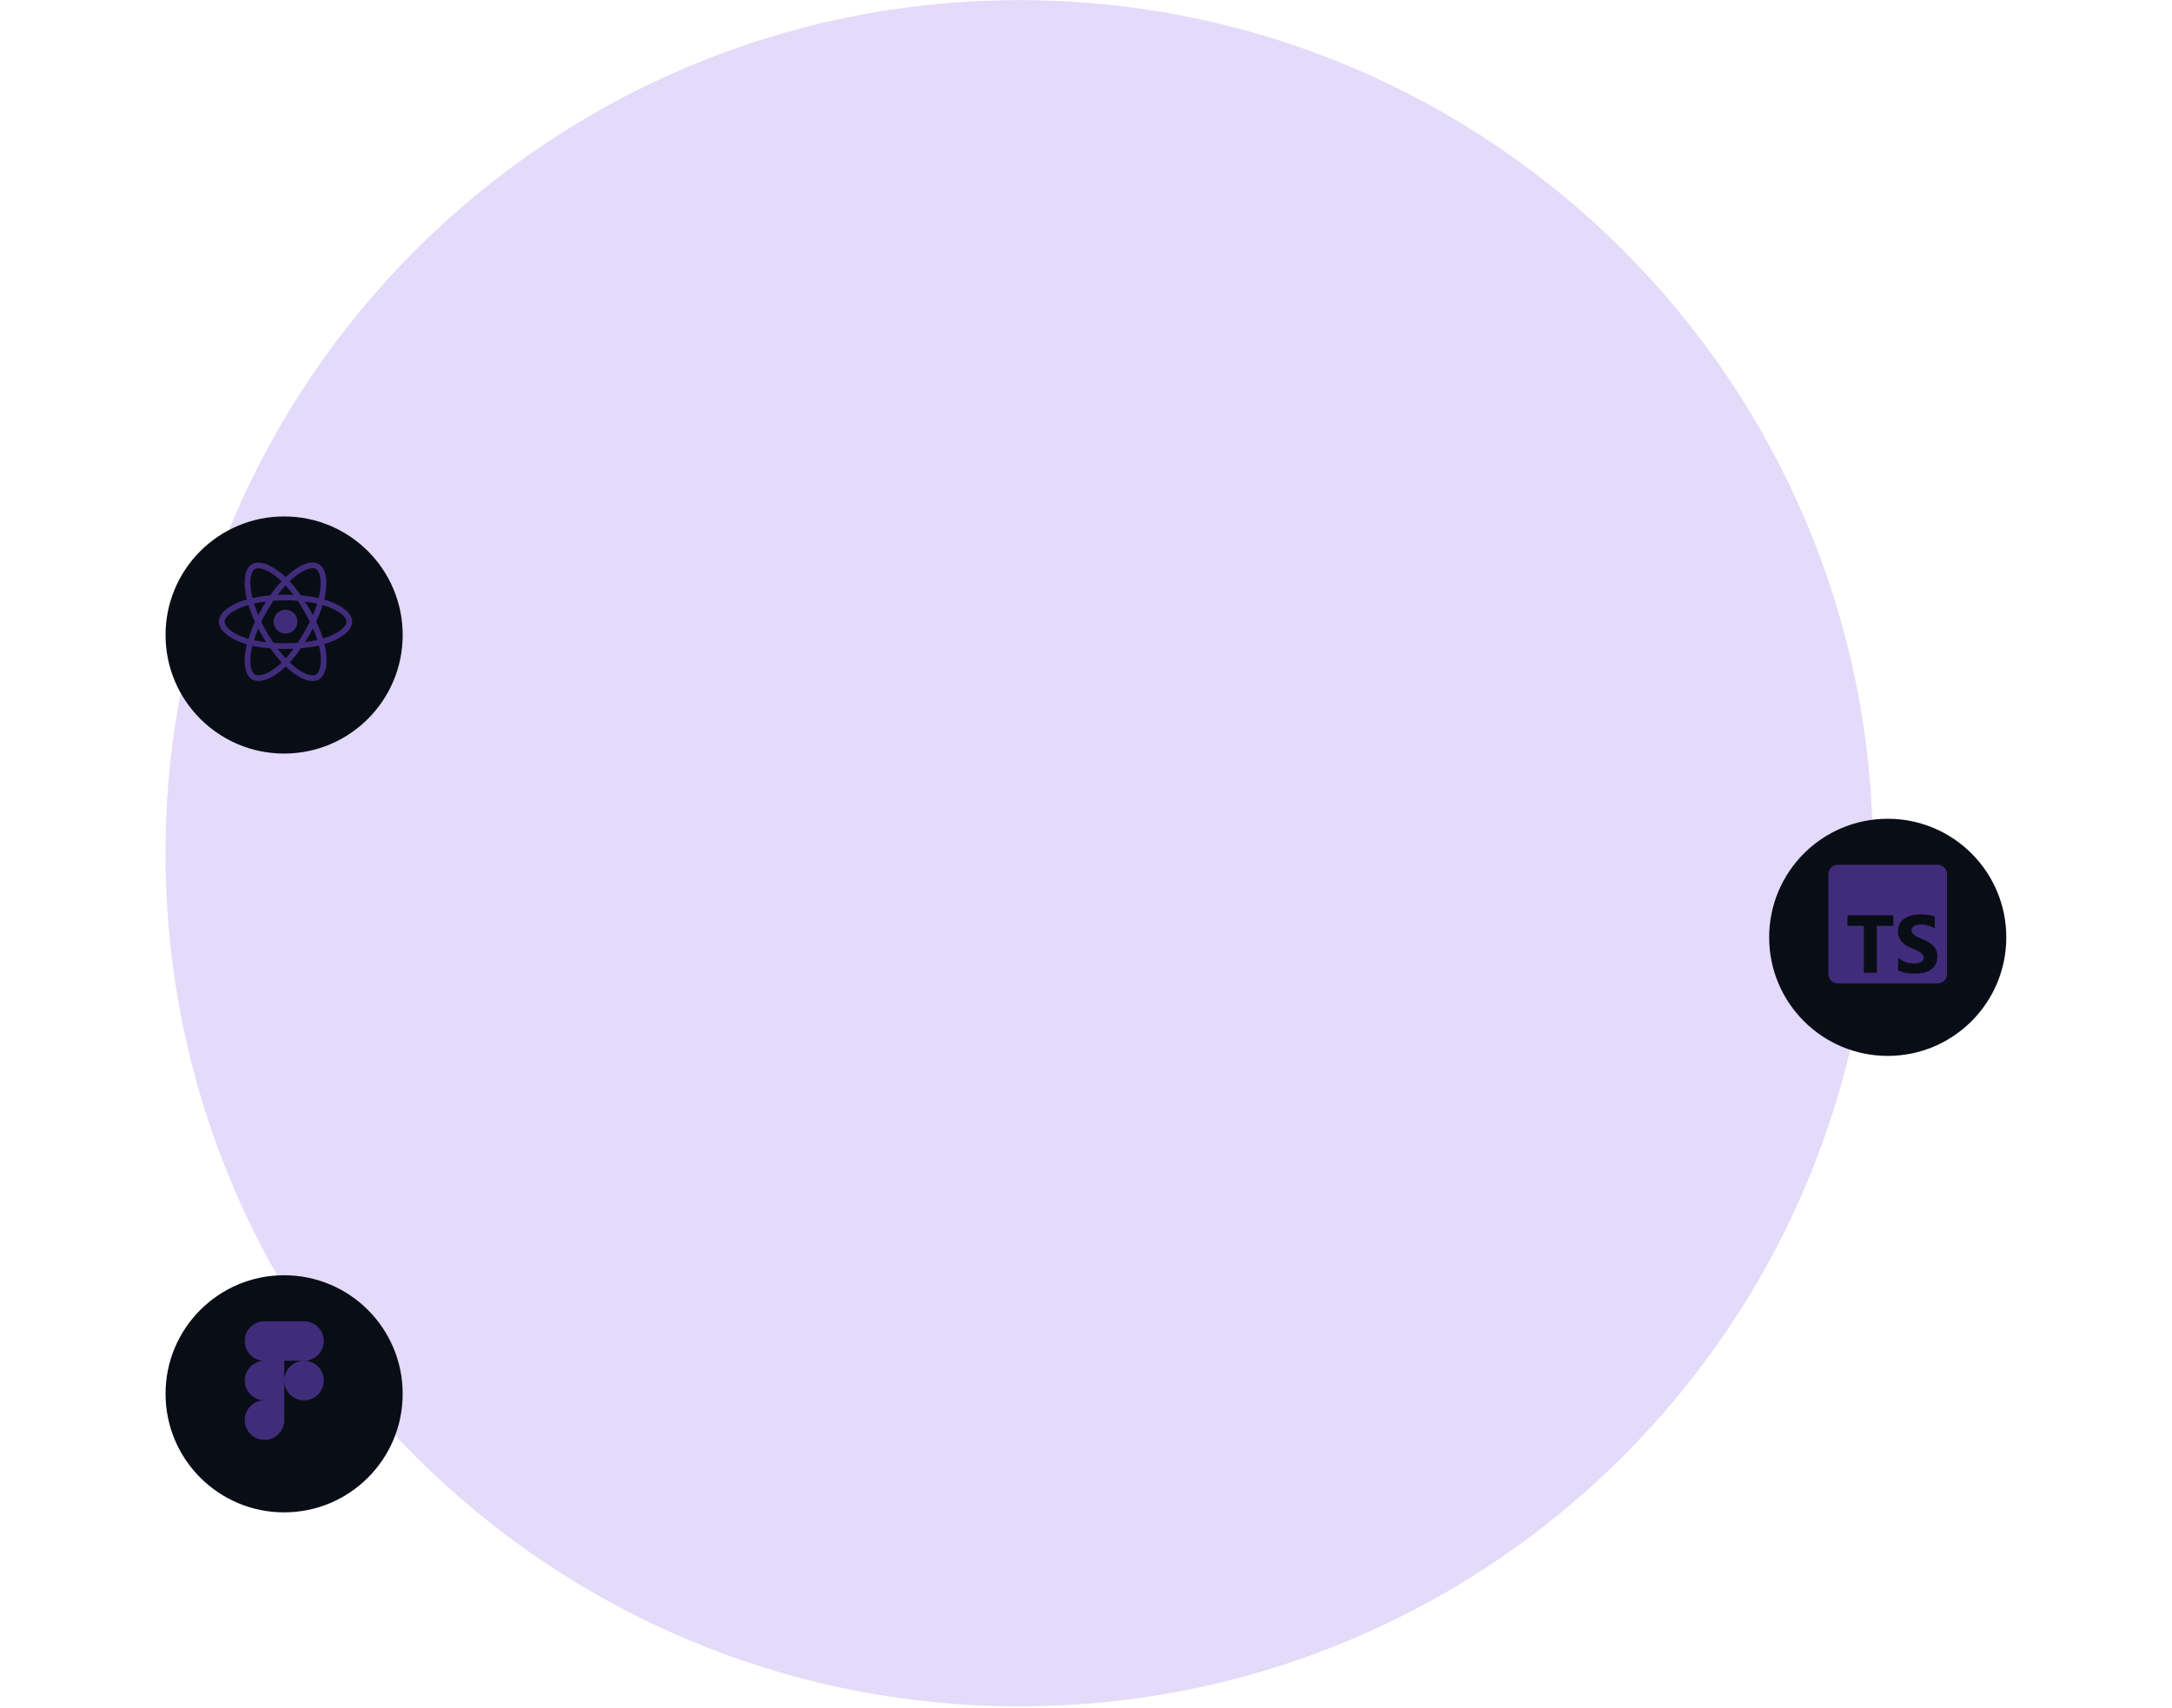 <svg width="656" height="516" viewBox="0 0 656 516" fill="none" xmlns="http://www.w3.org/2000/svg">
<path d="M565.667 257.713C565.667 115.408 450.231 0.046 307.834 0.046C165.436 0.046 50 115.408 50 257.713C50 400.018 165.436 515.379 307.834 515.379C450.231 515.379 565.667 400.018 565.667 257.713Z" fill="#7B4AE2" fill-opacity="0.2"/>
<g filter="url(#filter0_d_21_4106)">
<circle cx="570.143" cy="279.11" r="35.81" fill="#090E16"/>
</g>
<g clip-path="url(#clip0_21_4106)">
<path fill-rule="evenodd" clip-rule="evenodd" d="M585.251 261.205H555.036C553.491 261.205 552.238 262.458 552.238 264.003V294.218C552.238 295.763 553.491 297.015 555.036 297.015H585.251C586.796 297.015 588.049 295.763 588.049 294.218V264.003C588.049 262.458 586.796 261.205 585.251 261.205ZM573.293 293.112V289.248C573.994 289.836 574.755 290.277 575.577 290.57C576.399 290.864 577.229 291.011 578.066 291.011C578.558 291.011 578.987 290.967 579.353 290.878C579.72 290.79 580.026 290.667 580.272 290.51C580.517 290.353 580.701 290.168 580.821 289.955C580.942 289.741 581.003 289.51 581.003 289.26C581.003 288.922 580.906 288.621 580.713 288.355C580.519 288.089 580.256 287.844 579.921 287.618C579.587 287.393 579.19 287.176 578.731 286.967C578.272 286.757 577.776 286.544 577.245 286.327C575.891 285.763 574.882 285.075 574.218 284.262C573.553 283.449 573.221 282.467 573.221 281.316C573.221 280.415 573.402 279.64 573.765 278.992C574.127 278.344 574.621 277.811 575.245 277.392C575.869 276.974 576.592 276.666 577.414 276.469C578.236 276.271 579.106 276.173 580.024 276.173C580.926 276.173 581.726 276.227 582.423 276.336C583.119 276.444 583.762 276.611 584.35 276.837V280.447C584.06 280.246 583.744 280.068 583.401 279.916C583.059 279.763 582.706 279.636 582.344 279.535C581.981 279.434 581.621 279.36 581.262 279.312C580.904 279.264 580.564 279.239 580.241 279.239C579.798 279.239 579.396 279.282 579.033 279.366C578.671 279.451 578.364 279.569 578.115 279.722C577.865 279.875 577.672 280.058 577.535 280.272C577.398 280.485 577.329 280.724 577.329 280.99C577.329 281.28 577.406 281.539 577.559 281.769C577.712 281.998 577.929 282.216 578.211 282.421C578.493 282.626 578.836 282.827 579.238 283.024C579.641 283.222 580.096 283.425 580.604 283.634C581.297 283.924 581.919 284.232 582.471 284.558C583.023 284.884 583.496 285.252 583.891 285.663C584.285 286.073 584.587 286.542 584.797 287.069C585.006 287.596 585.111 288.21 585.111 288.91C585.111 289.876 584.928 290.687 584.561 291.343C584.195 291.999 583.697 292.53 583.069 292.937C582.441 293.343 581.71 293.635 580.876 293.812C580.042 293.989 579.162 294.078 578.236 294.078C577.285 294.078 576.381 293.997 575.523 293.836C574.665 293.675 573.922 293.434 573.293 293.112ZM571.822 279.634H566.854V293.798H562.918V279.634H557.974V276.452H571.822V279.634Z" fill="#7B4AE2" fill-opacity="0.5"/>
</g>
<g filter="url(#filter1_d_21_4106)">
<circle cx="85.81" cy="187.794" r="35.81" fill="#090E16"/>
</g>
<path d="M99.207 181.496C98.79 181.352 98.357 181.216 97.912 181.088C97.985 180.789 98.052 180.494 98.112 180.204C99.093 175.443 98.451 171.608 96.262 170.345C94.162 169.134 90.728 170.396 87.26 173.415C86.927 173.705 86.592 174.012 86.258 174.334C86.035 174.121 85.813 173.915 85.591 173.718C81.956 170.491 78.313 169.131 76.125 170.397C74.028 171.612 73.406 175.217 74.289 179.729C74.375 180.165 74.474 180.61 74.587 181.063C74.071 181.209 73.573 181.365 73.097 181.531C68.836 183.017 66.115 185.345 66.115 187.76C66.115 190.255 69.036 192.757 73.475 194.274C73.825 194.393 74.188 194.507 74.563 194.614C74.441 195.103 74.335 195.583 74.247 196.051C73.405 200.484 74.062 204.005 76.154 205.211C78.315 206.458 81.942 205.177 85.474 202.09C85.753 201.846 86.033 201.587 86.313 201.316C86.677 201.666 87.04 201.997 87.401 202.308C90.822 205.252 94.201 206.441 96.291 205.231C98.45 203.981 99.151 200.199 98.24 195.598C98.171 195.246 98.09 194.887 97.999 194.522C98.254 194.447 98.504 194.369 98.747 194.288C103.362 192.759 106.364 190.288 106.364 187.76C106.364 185.336 103.554 182.992 99.207 181.496ZM98.207 192.656C97.987 192.729 97.761 192.799 97.531 192.868C97.021 191.255 96.334 189.54 95.492 187.769C96.295 186.039 96.956 184.346 97.451 182.744C97.863 182.863 98.263 182.989 98.648 183.122C102.372 184.404 104.644 186.3 104.644 187.76C104.644 189.316 102.191 191.336 98.207 192.656ZM96.553 195.932C96.956 197.966 97.014 199.806 96.747 201.244C96.507 202.536 96.025 203.398 95.429 203.743C94.161 204.477 91.448 203.522 88.523 201.005C88.187 200.716 87.85 200.408 87.511 200.082C88.645 198.842 89.778 197.4 90.885 195.798C92.83 195.626 94.669 195.344 96.336 194.958C96.418 195.289 96.491 195.614 96.553 195.932ZM79.836 203.616C78.597 204.053 77.61 204.066 77.013 203.722C75.744 202.99 75.216 200.163 75.936 196.371C76.019 195.937 76.117 195.491 76.23 195.035C77.879 195.4 79.703 195.662 81.654 195.82C82.767 197.387 83.934 198.828 85.109 200.089C84.852 200.337 84.596 200.573 84.342 200.795C82.78 202.16 81.216 203.129 79.836 203.616ZM74.031 192.647C72.068 191.976 70.447 191.104 69.336 190.153C68.338 189.298 67.834 188.449 67.834 187.76C67.834 186.295 70.019 184.425 73.663 183.155C74.105 183.001 74.568 182.855 75.049 182.719C75.552 184.357 76.213 186.07 77.01 187.802C76.203 189.56 75.533 191.3 75.024 192.958C74.682 192.859 74.35 192.756 74.031 192.647ZM75.977 179.399C75.22 175.533 75.723 172.617 76.987 171.886C78.333 171.106 81.311 172.217 84.449 175.004C84.65 175.182 84.851 175.369 85.053 175.561C83.884 176.817 82.728 178.247 81.624 179.804C79.731 179.98 77.919 180.262 76.253 180.639C76.149 180.218 76.056 179.804 75.977 179.399ZM93.338 183.686C92.94 182.998 92.531 182.327 92.114 181.673C93.399 181.836 94.629 182.051 95.784 182.315C95.438 183.427 95.005 184.589 94.496 185.781C94.131 185.087 93.745 184.389 93.338 183.686ZM86.258 176.79C87.051 177.649 87.846 178.609 88.627 179.65C87.84 179.612 87.043 179.593 86.239 179.593C85.443 179.593 84.652 179.612 83.87 179.648C84.652 178.617 85.453 177.659 86.258 176.79ZM79.133 183.698C78.735 184.388 78.356 185.083 77.997 185.779C77.496 184.592 77.068 183.424 76.718 182.297C77.866 182.04 79.091 181.83 80.367 181.67C79.944 182.33 79.532 183.006 79.133 183.698V183.698ZM80.403 193.973C79.085 193.826 77.842 193.627 76.694 193.377C77.05 192.229 77.487 191.036 77.999 189.823C78.359 190.519 78.74 191.215 79.14 191.906H79.14C79.547 192.61 79.97 193.3 80.403 193.973ZM86.306 198.852C85.491 197.972 84.678 197 83.884 195.953C84.655 195.984 85.441 195.999 86.239 195.999C87.059 195.999 87.871 195.981 88.669 195.945C87.885 197.01 87.094 197.984 86.306 198.852ZM94.513 189.761C95.051 190.988 95.504 192.174 95.864 193.302C94.697 193.568 93.437 193.783 92.11 193.942C92.528 193.28 92.94 192.597 93.345 191.894C93.755 191.183 94.144 190.471 94.513 189.761ZM91.856 191.035C91.227 192.126 90.581 193.167 89.925 194.15C88.731 194.236 87.497 194.28 86.239 194.28C84.987 194.28 83.768 194.241 82.595 194.165C81.913 193.169 81.253 192.124 80.628 191.044H80.628C80.004 189.968 79.43 188.881 78.91 187.802C79.43 186.719 80.003 185.632 80.623 184.557L80.623 184.557C81.244 183.479 81.898 182.44 82.574 181.45C83.771 181.36 84.999 181.312 86.239 181.312H86.239C87.485 181.312 88.714 181.36 89.911 181.451C90.576 182.434 91.226 183.47 91.85 184.548C92.481 185.638 93.061 186.718 93.585 187.777C93.063 188.855 92.484 189.945 91.856 191.035ZM95.403 171.834C96.751 172.612 97.275 175.746 96.428 179.857C96.374 180.119 96.313 180.386 96.247 180.657C94.577 180.272 92.764 179.985 90.865 179.807C89.76 178.232 88.613 176.8 87.463 175.561C87.772 175.263 88.081 174.979 88.389 174.712C91.36 172.126 94.137 171.105 95.403 171.834ZM86.239 184.166C88.224 184.166 89.833 185.775 89.833 187.76C89.833 189.745 88.224 191.354 86.239 191.354C84.254 191.354 82.645 189.745 82.645 187.76C82.645 185.775 84.254 184.166 86.239 184.166Z" fill="#7B4AE2" fill-opacity="0.5"/>
<g filter="url(#filter2_d_21_4106)">
<circle cx="85.81" cy="416.98" r="35.81" fill="#090E16"/>
</g>
<g clip-path="url(#clip1_21_4106)">
<path fill-rule="evenodd" clip-rule="evenodd" d="M79.888 399.074C76.594 399.074 73.92 401.748 73.92 405.043C73.92 408.337 76.594 411.011 79.888 411.011C76.594 411.011 73.92 413.685 73.92 416.98C73.92 420.274 76.594 422.948 79.888 422.948C76.594 422.948 73.92 425.622 73.92 428.916C73.92 432.211 76.594 434.885 79.888 434.885C83.183 434.885 85.857 432.211 85.857 428.916L85.857 416.98C85.857 420.274 88.531 422.948 91.825 422.948C95.12 422.948 97.794 420.274 97.794 416.98C97.794 413.685 95.12 411.011 91.825 411.011C95.12 411.011 97.794 408.337 97.794 405.043C97.794 401.748 95.12 399.074 91.825 399.074H79.888ZM91.825 411.011H85.857L85.857 416.98C85.857 413.685 88.531 411.011 91.825 411.011Z" fill="#7B4AE2" fill-opacity="0.5"/>
</g>
<defs>
<filter id="filter0_d_21_4106" x="484.333" y="197.3" width="171.62" height="171.62" filterUnits="userSpaceOnUse" color-interpolation-filters="sRGB">
<feFlood flood-opacity="0" result="BackgroundImageFix"/>
<feColorMatrix in="SourceAlpha" type="matrix" values="0 0 0 0 0 0 0 0 0 0 0 0 0 0 0 0 0 0 127 0" result="hardAlpha"/>
<feOffset dy="4"/>
<feGaussianBlur stdDeviation="25"/>
<feComposite in2="hardAlpha" operator="out"/>
<feColorMatrix type="matrix" values="0 0 0 0 0 0 0 0 0 0 0 0 0 0 0 0 0 0 0.5 0"/>
<feBlend mode="normal" in2="BackgroundImageFix" result="effect1_dropShadow_21_4106"/>
<feBlend mode="normal" in="SourceGraphic" in2="effect1_dropShadow_21_4106" result="shape"/>
</filter>
<filter id="filter1_d_21_4106" x="0" y="105.984" width="171.62" height="171.62" filterUnits="userSpaceOnUse" color-interpolation-filters="sRGB">
<feFlood flood-opacity="0" result="BackgroundImageFix"/>
<feColorMatrix in="SourceAlpha" type="matrix" values="0 0 0 0 0 0 0 0 0 0 0 0 0 0 0 0 0 0 127 0" result="hardAlpha"/>
<feOffset dy="4"/>
<feGaussianBlur stdDeviation="25"/>
<feComposite in2="hardAlpha" operator="out"/>
<feColorMatrix type="matrix" values="0 0 0 0 0 0 0 0 0 0 0 0 0 0 0 0 0 0 0.5 0"/>
<feBlend mode="normal" in2="BackgroundImageFix" result="effect1_dropShadow_21_4106"/>
<feBlend mode="normal" in="SourceGraphic" in2="effect1_dropShadow_21_4106" result="shape"/>
</filter>
<filter id="filter2_d_21_4106" x="0" y="335.169" width="171.62" height="171.62" filterUnits="userSpaceOnUse" color-interpolation-filters="sRGB">
<feFlood flood-opacity="0" result="BackgroundImageFix"/>
<feColorMatrix in="SourceAlpha" type="matrix" values="0 0 0 0 0 0 0 0 0 0 0 0 0 0 0 0 0 0 127 0" result="hardAlpha"/>
<feOffset dy="4"/>
<feGaussianBlur stdDeviation="25"/>
<feComposite in2="hardAlpha" operator="out"/>
<feColorMatrix type="matrix" values="0 0 0 0 0 0 0 0 0 0 0 0 0 0 0 0 0 0 0.5 0"/>
<feBlend mode="normal" in2="BackgroundImageFix" result="effect1_dropShadow_21_4106"/>
<feBlend mode="normal" in="SourceGraphic" in2="effect1_dropShadow_21_4106" result="shape"/>
</filter>
<clipPath id="clip0_21_4106">
<rect width="35.81" height="35.81" fill="white" transform="translate(552.238 261.205)"/>
</clipPath>
<clipPath id="clip1_21_4106">
<rect width="35.81" height="35.81" fill="white" transform="translate(67.905 399.074)"/>
</clipPath>
</defs>
</svg>

